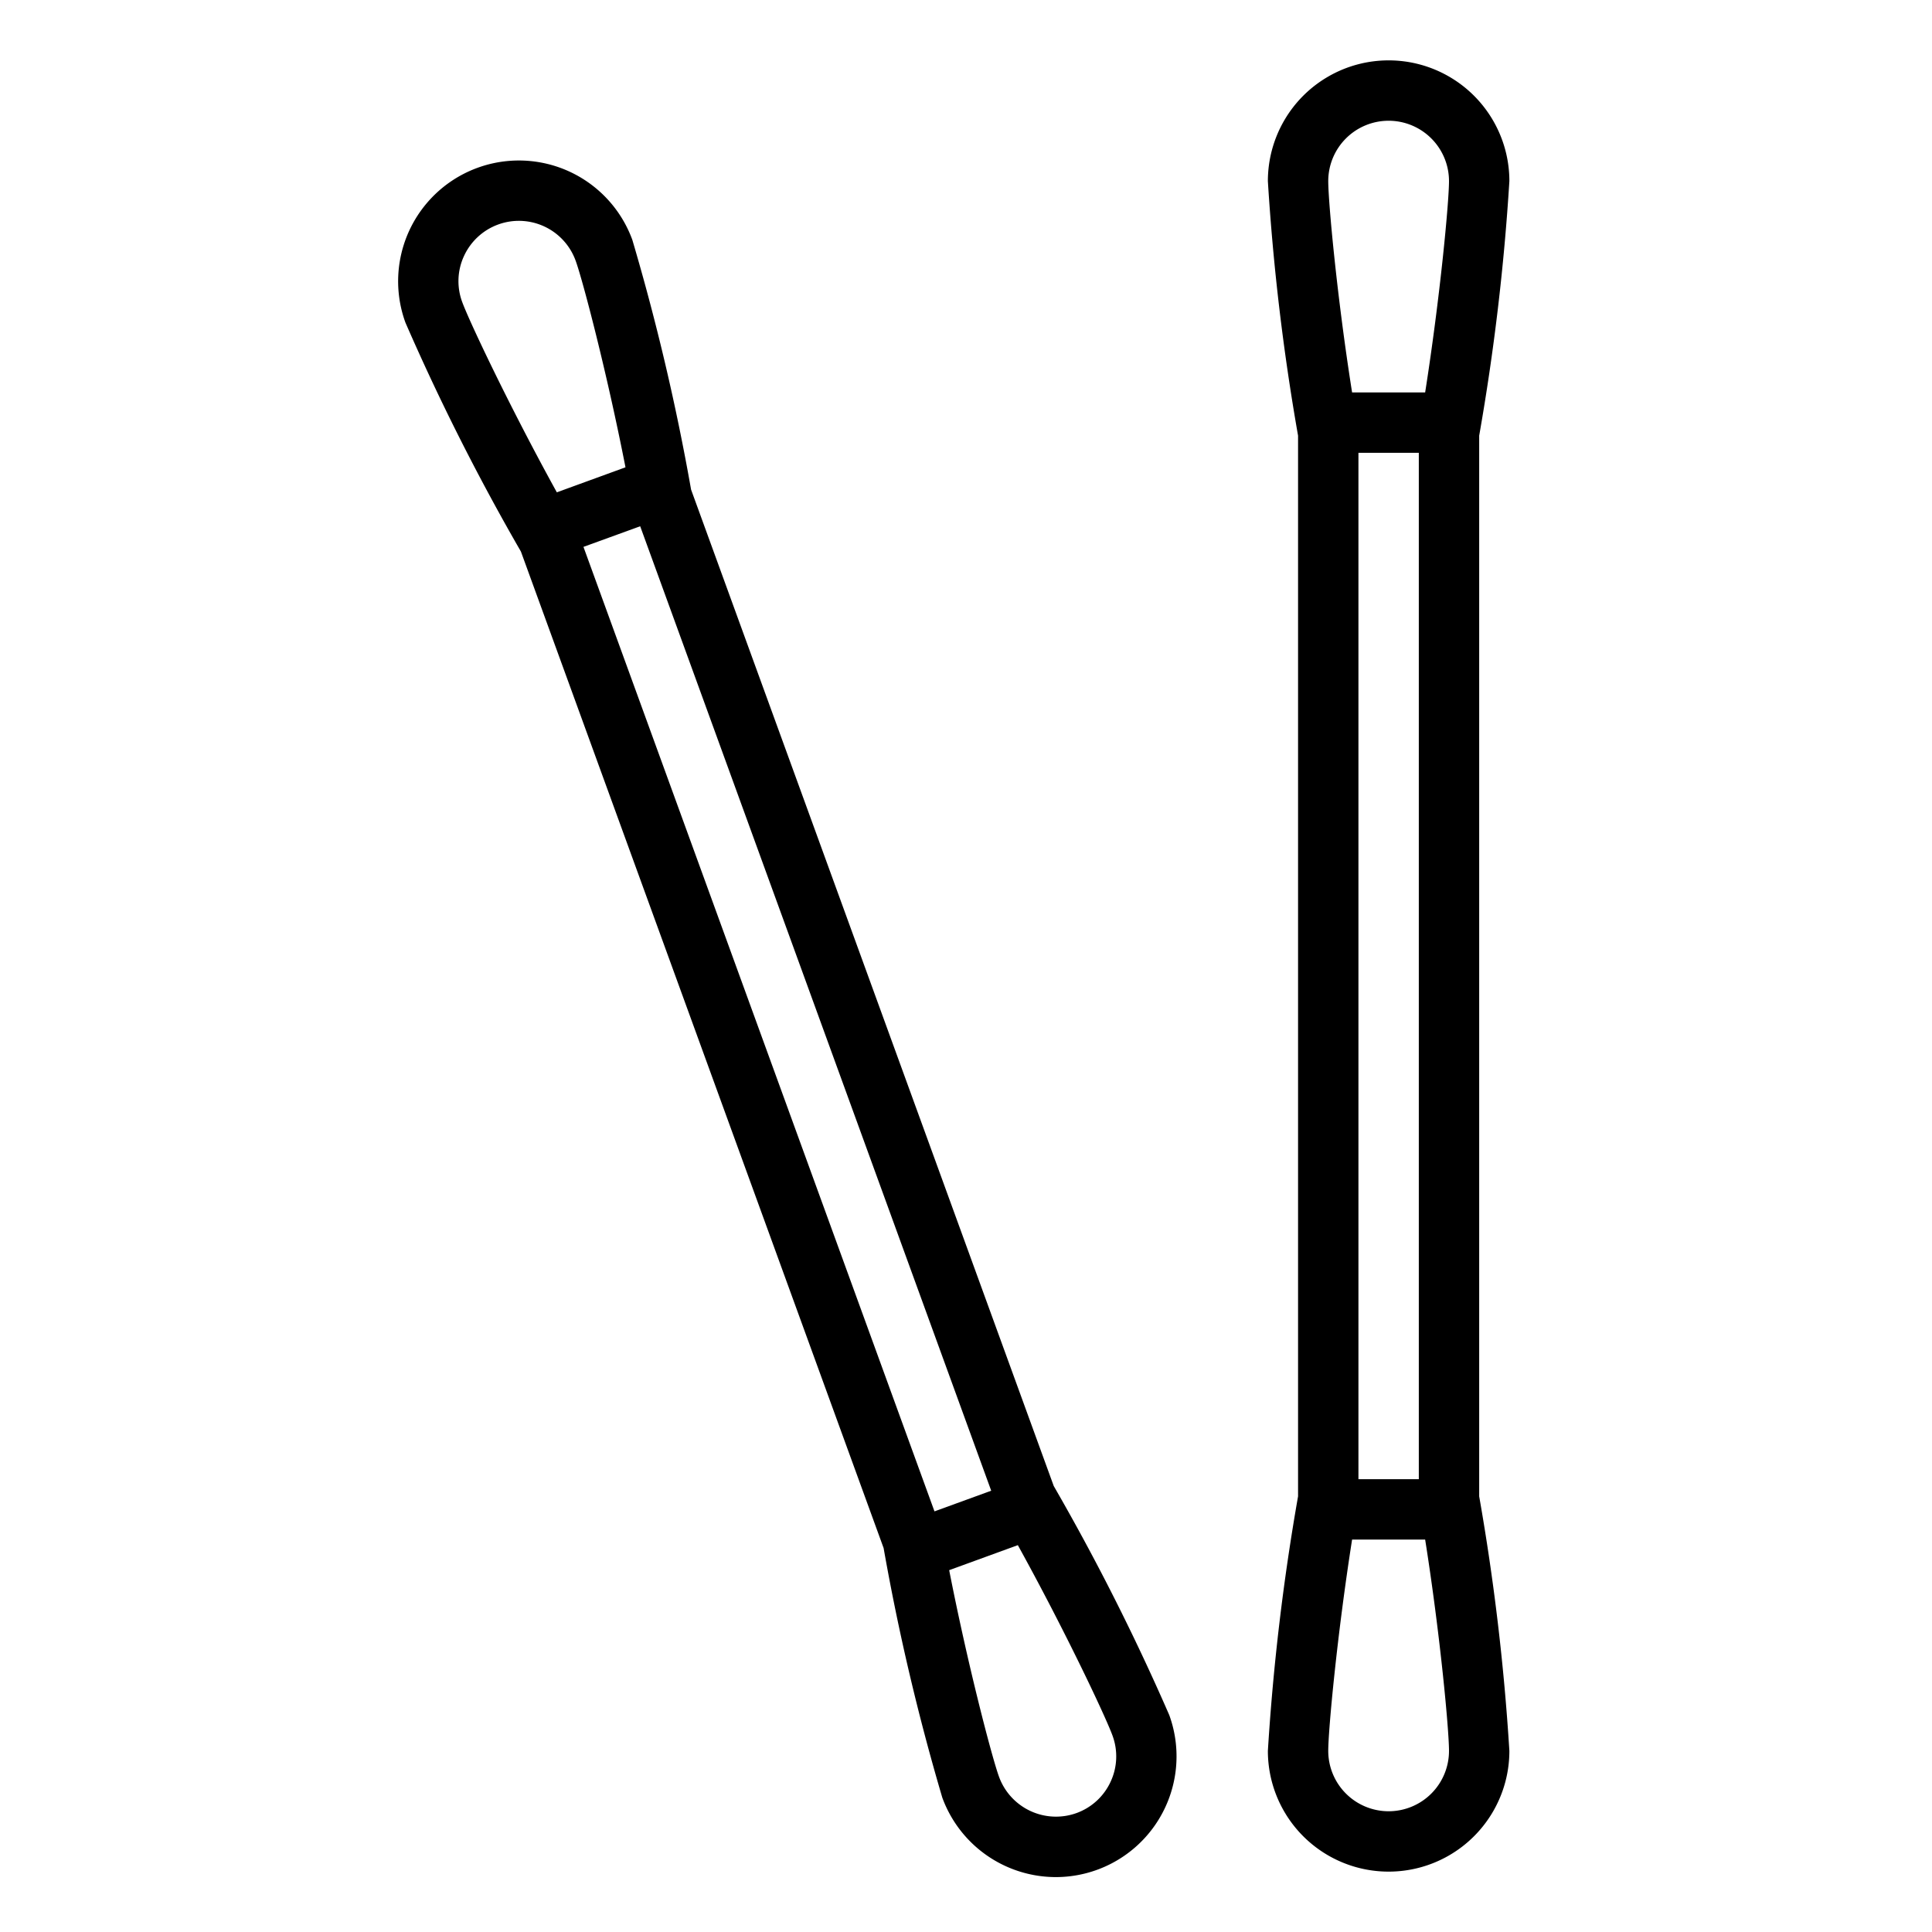 <svg xmlns="http://www.w3.org/2000/svg" viewBox="0 0 64 64" x="0px" y="0px"><title>Cotton swab</title><g data-name="Cotton swab"><path d="M49,14.432A75.581,75.581,0,0,0,50,6a4,4,0,0,0-8,0,75.581,75.581,0,0,0,1,8.432V49.568A75.581,75.581,0,0,0,42,58a4,4,0,0,0,8,0,75.581,75.581,0,0,0-1-8.432ZM45,15h2V49H45ZM46,4a2,2,0,0,1,2,2c0,.69-.294,3.845-.79,7H44.79c-.5-3.155-.79-6.31-.79-7A2,2,0,0,1,46,4Zm0,56a2,2,0,0,1-2-2c0-.69.294-3.845.79-7h2.42c.5,3.155.79,6.31.79,7A2,2,0,0,1,46,60Z"></path><path d="M34.907,49.227,22.893,16.219a75.485,75.485,0,0,0-1.945-8.27,4,4,0,1,0-7.518,2.736,75.468,75.468,0,0,0,3.826,7.586L29.271,51.282a75.629,75.629,0,0,0,1.944,8.267,4.008,4.008,0,0,0,3.764,2.632,4,4,0,0,0,3.754-5.368A75.782,75.782,0,0,0,34.907,49.227ZM15.375,8.471a2,2,0,0,1,3.693.163c.236.646,1.038,3.71,1.652,6.846l-2.274.829c-1.545-2.8-2.9-5.66-3.136-6.308A1.981,1.981,0,0,1,15.375,8.471Zm5.832,8.962L32.835,49.382l-.074.027-1.805.657L19.328,18.116ZM36.788,59.027a1.986,1.986,0,0,1-1.13,1.034,2.008,2.008,0,0,1-2.563-1.2c-.237-.648-1.039-3.713-1.652-6.847l2.274-.829c1.547,2.8,2.9,5.662,3.136,6.308h0A1.986,1.986,0,0,1,36.788,59.027Z"></path></g></svg>